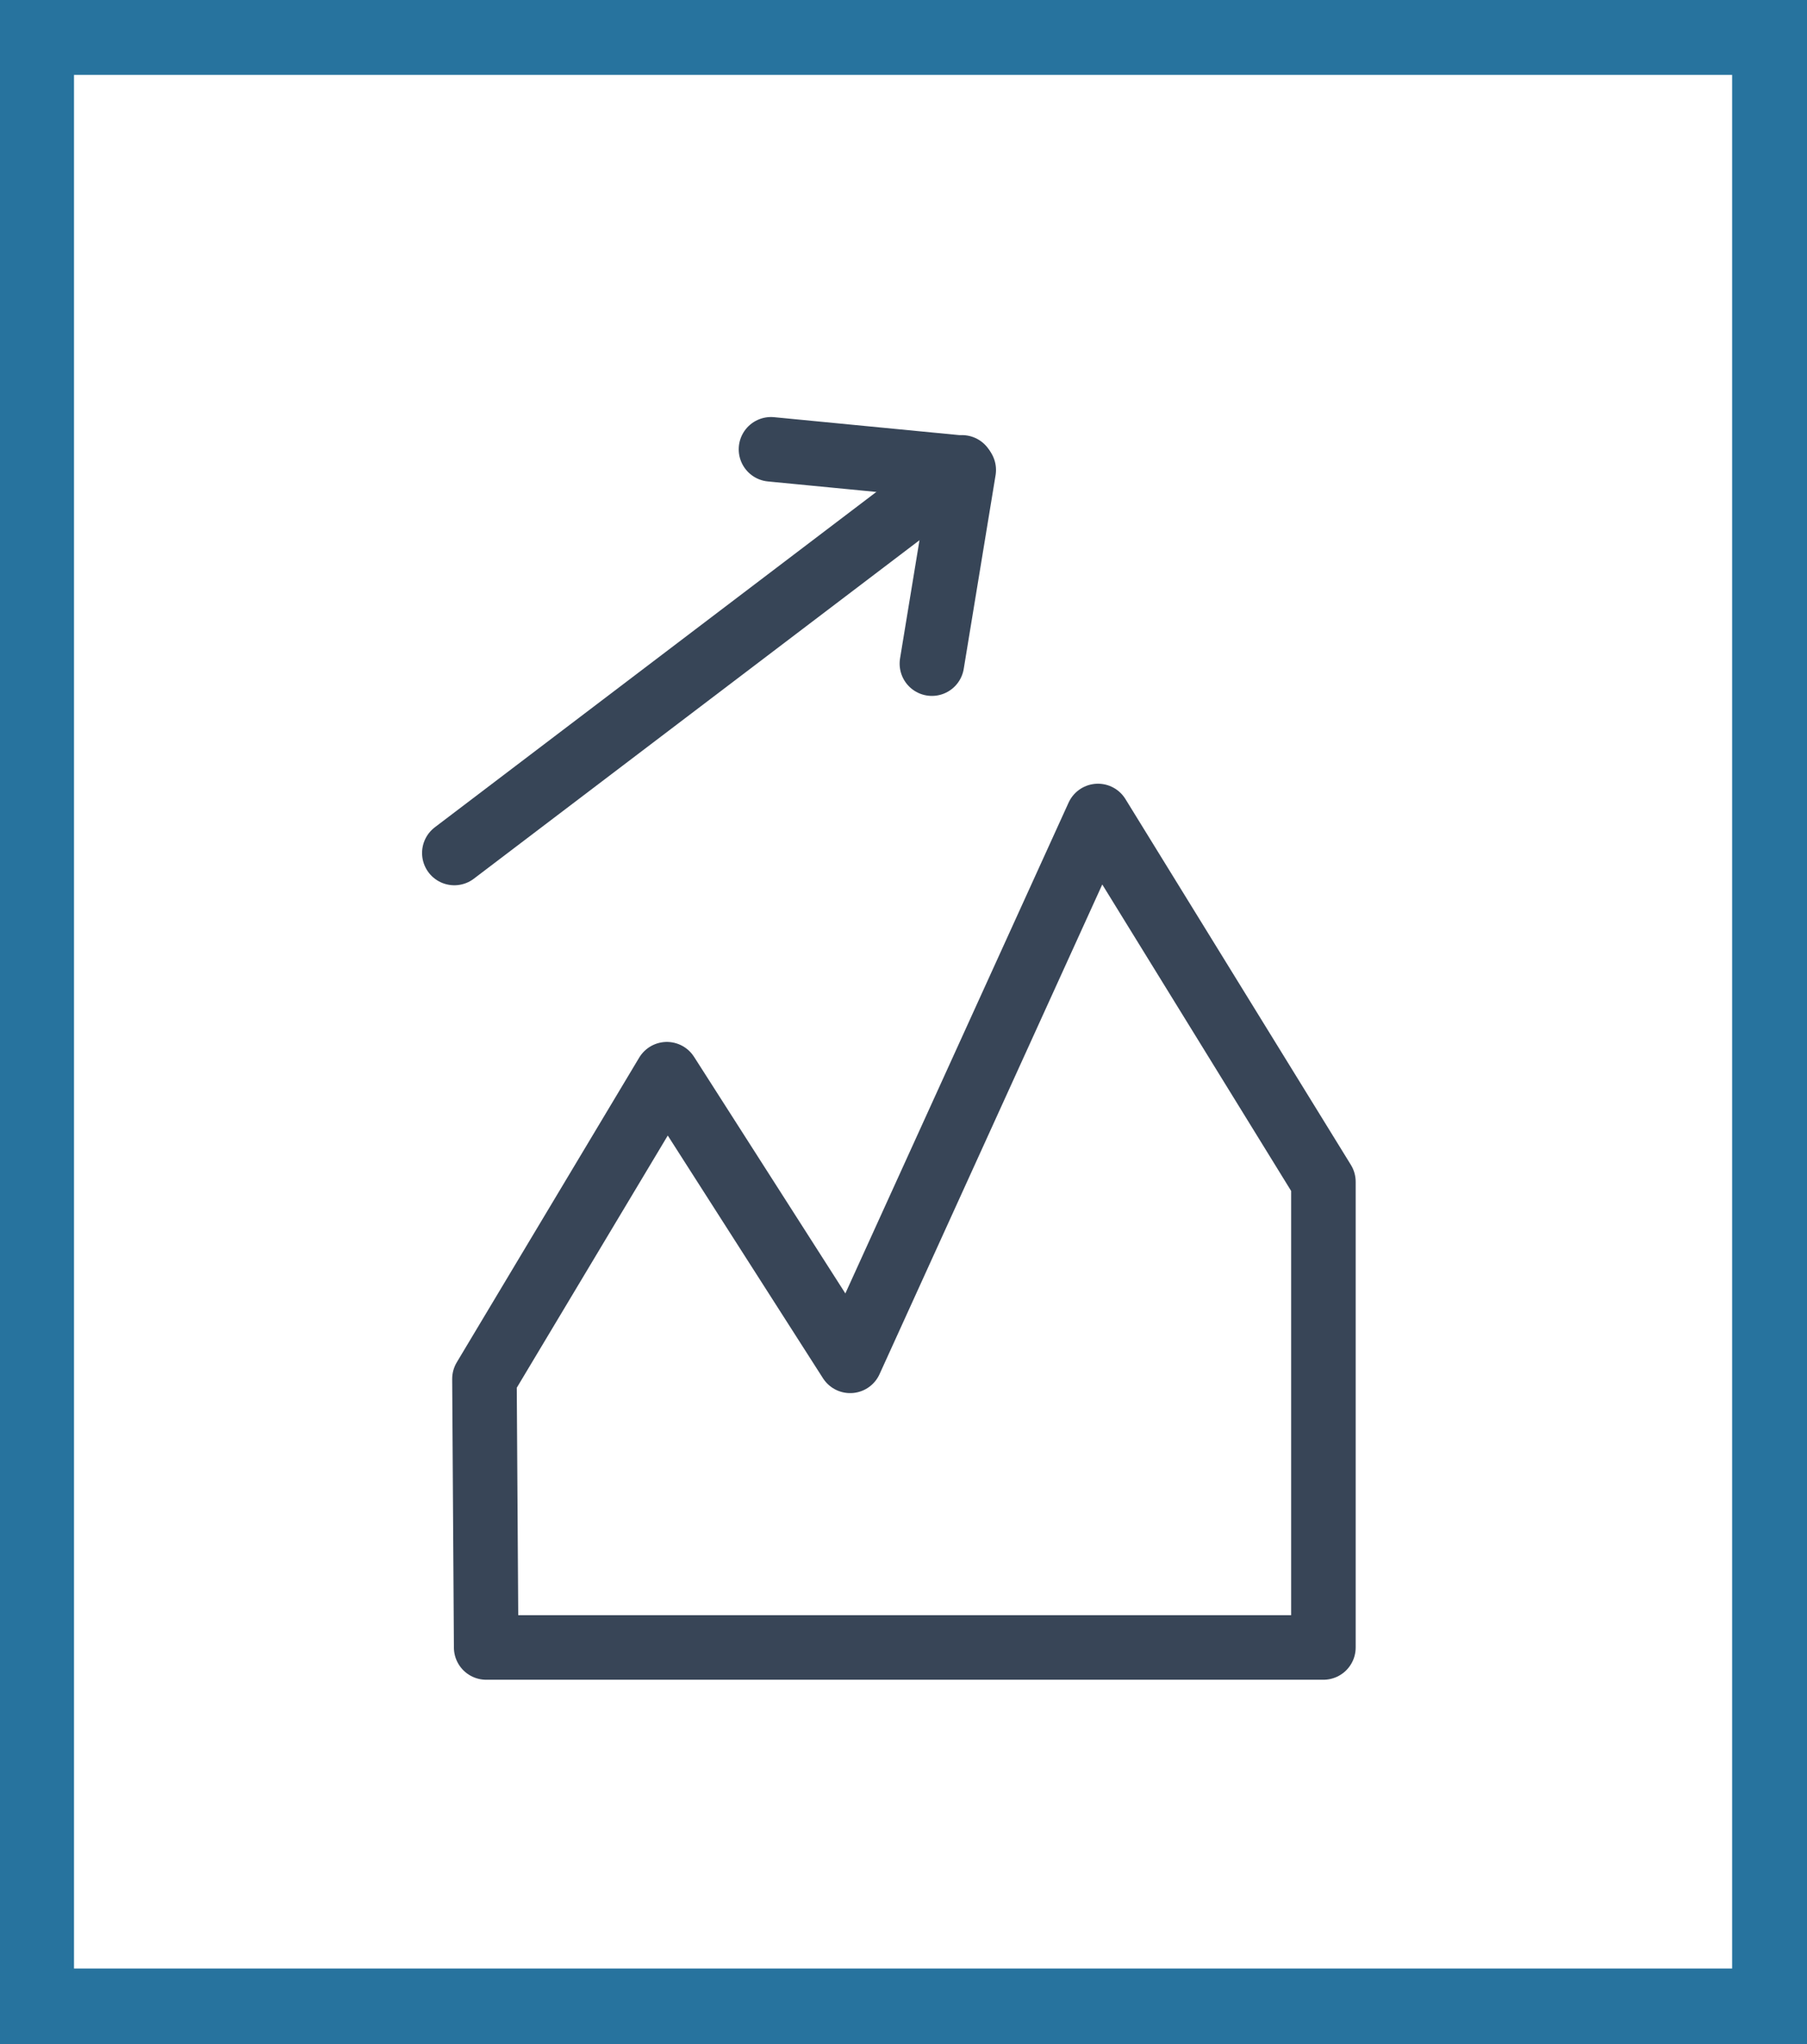 <svg id="Layer_1" data-name="Layer 1" xmlns="http://www.w3.org/2000/svg" width="21" height="23.75" viewBox="0 0 21 23.75"><title>where-go</title><path d="M21.08.13V23.88H.08V.13ZM20.21,23V1H.94V23Z" transform="translate(-0.08 -0.13)" fill="#27739e" fill-rule="evenodd"/><polygon points="5.65 19.14 5.63 16.02 7.75 12.48 9.88 15.81 12.76 9.48 15.38 13.73 15.38 19.14 5.65 19.14" fill="none" stroke="#384557" stroke-linecap="round" stroke-linejoin="round" stroke-width="0.75"/><line x1="5.28" y1="9.91" x2="11.18" y2="5.43" fill="none" stroke="#374557" stroke-linecap="round" stroke-linejoin="round" stroke-width="0.75"/><line x1="8.96" y1="5.22" x2="11.13" y2="5.43" fill="none" stroke="#374557" stroke-linecap="round" stroke-linejoin="round" stroke-width="0.75"/><line x1="11.2" y1="5.46" x2="10.83" y2="7.71" fill="none" stroke="#374557" stroke-linecap="round" stroke-linejoin="round" stroke-width="0.75"/></svg>